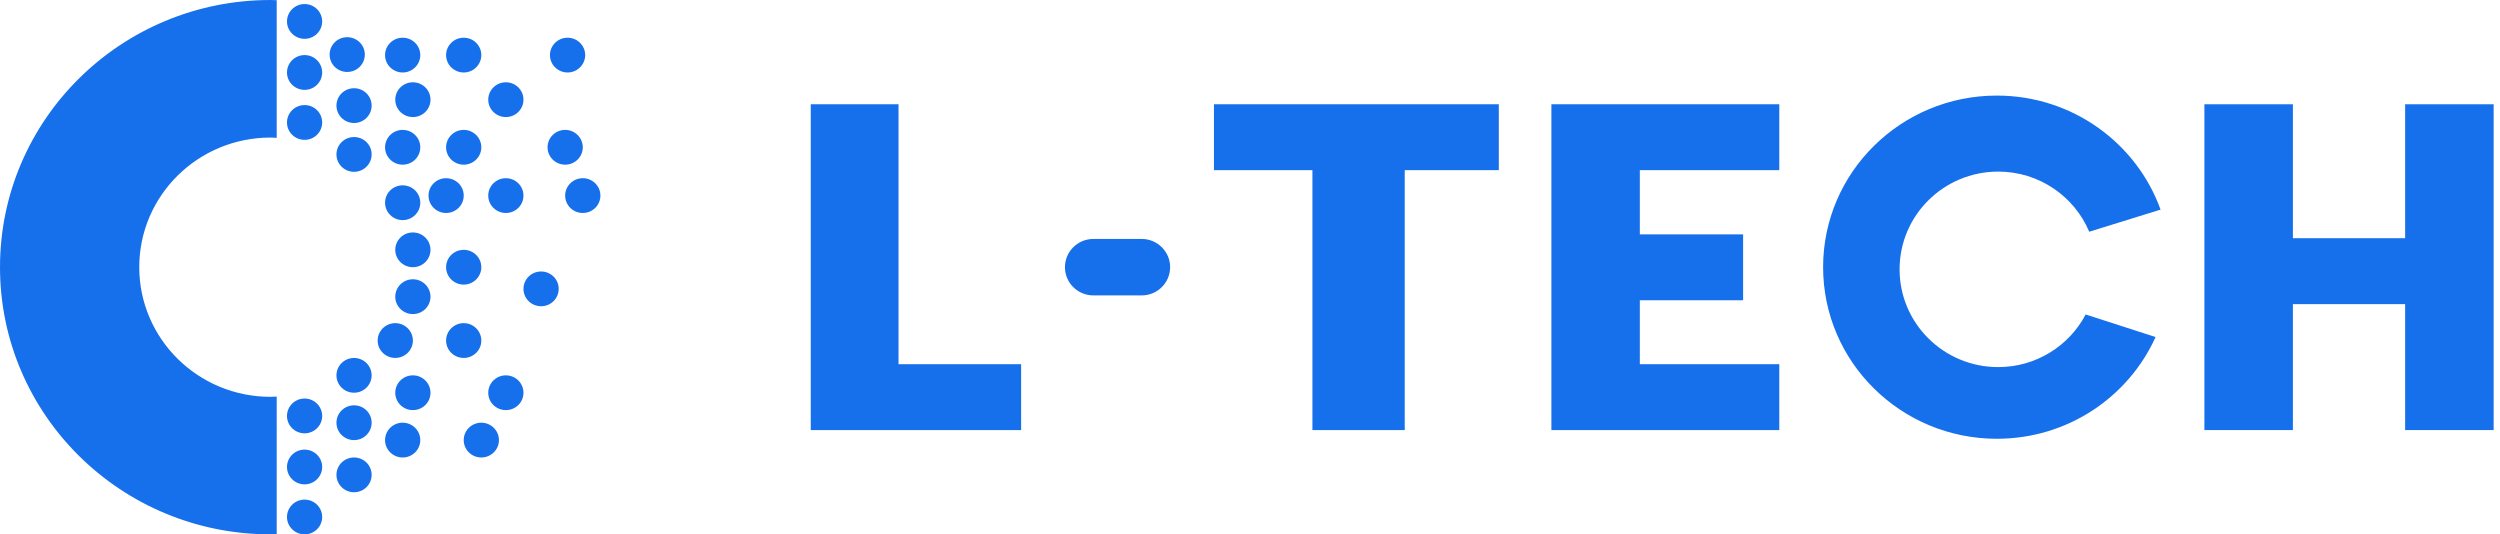 <svg width="131" height="28" viewBox="0 0 131 28" fill="none" xmlns="http://www.w3.org/2000/svg">
<g clip-path="url(#clip0_620_6374)">
<path fill-rule="evenodd" clip-rule="evenodd" d="M15.961 0.212C15.452 0.212 15.038 0.619 15.038 1.123C15.038 1.626 15.452 2.034 15.961 2.034C16.471 2.034 16.882 1.626 16.882 1.123C16.882 0.619 16.471 0.212 15.961 0.212ZM15.961 2.886C15.452 2.886 15.038 3.294 15.038 3.798C15.038 4.301 15.452 4.709 15.961 4.709C16.471 4.709 16.882 4.301 16.882 3.798C16.882 3.294 16.471 2.886 15.961 2.886ZM15.961 5.506C15.452 5.506 15.038 5.913 15.038 6.418C15.038 6.922 15.452 7.328 15.961 7.328C16.471 7.328 16.882 6.922 16.882 6.418C16.882 5.913 16.471 5.506 15.961 5.506ZM15.961 20.883C15.452 20.883 15.038 21.293 15.038 21.796C15.038 22.299 15.452 22.706 15.961 22.706C16.471 22.706 16.882 22.299 16.882 21.796C16.882 21.293 16.471 20.883 15.961 20.883ZM15.961 23.56C15.452 23.56 15.038 23.967 15.038 24.47C15.038 24.973 15.452 25.38 15.961 25.38C16.471 25.38 16.882 24.973 16.882 24.47C16.882 23.967 16.471 23.56 15.961 23.56ZM15.961 26.18C15.452 26.18 15.038 26.586 15.038 27.09C15.038 27.593 15.452 28 15.961 28C16.471 28 16.882 27.593 16.882 27.09C16.882 26.586 16.471 26.18 15.961 26.18ZM19.117 2.86C19.117 2.355 18.703 1.949 18.193 1.949C17.683 1.949 17.272 2.355 17.272 2.86C17.272 3.362 17.683 3.771 18.193 3.771C18.703 3.771 19.117 3.362 19.117 2.86ZM18.553 4.623C18.042 4.623 17.63 5.03 17.63 5.534C17.63 6.037 18.042 6.445 18.553 6.445C19.062 6.445 19.474 6.037 19.474 5.534C19.474 5.03 19.062 4.623 18.553 4.623ZM18.553 7.181C18.042 7.181 17.63 7.588 17.63 8.092C17.63 8.594 18.042 9.003 18.553 9.003C19.062 9.003 19.474 8.594 19.474 8.092C19.474 7.588 19.062 7.181 18.553 7.181ZM21.1 11.534C21.61 11.534 22.023 11.125 22.023 10.622C22.023 10.118 21.61 9.711 21.1 9.711C20.591 9.711 20.177 10.118 20.177 10.622C20.177 11.125 20.591 11.534 21.1 11.534ZM21.635 12.18C21.125 12.18 20.712 12.587 20.712 13.091C20.712 13.593 21.125 14.001 21.635 14.001C22.145 14.001 22.558 13.593 22.558 13.091C22.558 12.587 22.145 12.18 21.635 12.18ZM21.635 14.634C21.125 14.634 20.712 15.044 20.712 15.547C20.712 16.05 21.125 16.457 21.635 16.457C22.145 16.457 22.558 16.05 22.558 15.547C22.558 15.044 22.145 14.634 21.635 14.634ZM21.635 17.845C21.635 17.342 21.222 16.933 20.712 16.933C20.203 16.933 19.789 17.342 19.789 17.845C19.789 18.349 20.203 18.756 20.712 18.756C21.222 18.756 21.635 18.349 21.635 17.845ZM18.553 18.758C18.042 18.758 17.63 19.165 17.63 19.668C17.63 20.171 18.042 20.578 18.553 20.578C19.062 20.578 19.474 20.171 19.474 19.668C19.474 19.165 19.062 18.758 18.553 18.758ZM24.299 10.249C24.299 9.745 23.885 9.338 23.376 9.338C22.865 9.338 22.454 9.745 22.454 10.249C22.454 10.754 22.865 11.16 23.376 11.16C23.885 11.16 24.299 10.754 24.299 10.249ZM26.508 11.16C27.018 11.16 27.43 10.754 27.43 10.249C27.43 9.745 27.018 9.338 26.508 9.338C25.999 9.338 25.584 9.745 25.584 10.249C25.584 10.754 25.999 11.16 26.508 11.16ZM21.635 19.668C21.125 19.668 20.712 20.077 20.712 20.581C20.712 21.084 21.125 21.49 21.635 21.49C22.145 21.49 22.558 21.084 22.558 20.581C22.558 20.077 22.145 19.668 21.635 19.668ZM18.553 23.972C18.042 23.972 17.63 24.379 17.63 24.882C17.63 25.386 18.042 25.794 18.553 25.794C19.062 25.794 19.474 25.386 19.474 24.882C19.474 24.379 19.062 23.972 18.553 23.972ZM18.553 21.239C18.042 21.239 17.63 21.646 17.63 22.149C17.63 22.652 18.042 23.062 18.553 23.062C19.062 23.062 19.474 22.652 19.474 22.149C19.474 21.646 19.062 21.239 18.553 21.239ZM30.538 9.338C30.028 9.338 29.614 9.745 29.614 10.249C29.614 10.754 30.028 11.16 30.538 11.16C31.048 11.16 31.461 10.754 31.461 10.249C31.461 9.745 31.048 9.338 30.538 9.338ZM21.1 22.149C20.591 22.149 20.177 22.559 20.177 23.062C20.177 23.565 20.591 23.972 21.1 23.972C21.61 23.972 22.023 23.565 22.023 23.062C22.023 22.559 21.61 22.149 21.1 22.149ZM25.221 17.845C25.221 17.342 24.808 16.933 24.299 16.933C23.79 16.933 23.375 17.342 23.375 17.845C23.375 18.349 23.79 18.756 24.299 18.756C24.808 18.756 25.221 18.349 25.221 17.845ZM24.299 13.091C23.79 13.091 23.375 13.498 23.375 14.001C23.375 14.504 23.79 14.913 24.299 14.913C24.808 14.913 25.221 14.504 25.221 14.001C25.221 13.498 24.808 13.091 24.299 13.091ZM21.1 3.798C21.61 3.798 22.023 3.389 22.023 2.886C22.023 2.384 21.61 1.976 21.1 1.976C20.591 1.976 20.177 2.384 20.177 2.886C20.177 3.389 20.591 3.798 21.1 3.798ZM24.299 3.798C24.808 3.798 25.221 3.389 25.221 2.886C25.221 2.384 24.808 1.976 24.299 1.976C23.79 1.976 23.375 2.384 23.375 2.886C23.375 3.389 23.79 3.798 24.299 3.798ZM29.741 3.798C30.249 3.798 30.664 3.389 30.664 2.886C30.664 2.384 30.249 1.976 29.741 1.976C29.231 1.976 28.818 2.384 28.818 2.886C28.818 3.389 29.231 3.798 29.741 3.798ZM28.354 14.226C27.844 14.226 27.43 14.632 27.43 15.136C27.43 15.642 27.844 16.047 28.354 16.047C28.864 16.047 29.275 15.642 29.275 15.136C29.275 14.632 28.864 14.226 28.354 14.226ZM20.712 5.223C20.712 5.727 21.125 6.134 21.635 6.134C22.145 6.134 22.558 5.727 22.558 5.223C22.558 4.72 22.145 4.312 21.635 4.312C21.125 4.312 20.712 4.72 20.712 5.223ZM26.508 6.134C27.018 6.134 27.43 5.727 27.43 5.223C27.43 4.72 27.018 4.312 26.508 4.312C25.999 4.312 25.584 4.72 25.584 5.223C25.584 5.727 25.999 6.134 26.508 6.134ZM21.1 8.629C21.61 8.629 22.023 8.221 22.023 7.719C22.023 7.216 21.61 6.806 21.1 6.806C20.591 6.806 20.177 7.216 20.177 7.719C20.177 8.221 20.591 8.629 21.1 8.629ZM24.299 8.629C24.808 8.629 25.221 8.221 25.221 7.719C25.221 7.216 24.808 6.806 24.299 6.806C23.79 6.806 23.375 7.216 23.375 7.719C23.375 8.221 23.79 8.629 24.299 8.629ZM29.616 8.629C30.124 8.629 30.538 8.221 30.538 7.719C30.538 7.216 30.124 6.806 29.616 6.806C29.106 6.806 28.692 7.216 28.692 7.719C28.692 8.221 29.106 8.629 29.616 8.629ZM25.221 22.149C24.711 22.149 24.299 22.559 24.299 23.062C24.299 23.565 24.711 23.972 25.221 23.972C25.73 23.972 26.145 23.565 26.145 23.062C26.145 22.559 25.73 22.149 25.221 22.149ZM26.508 19.668C25.999 19.668 25.584 20.077 25.584 20.581C25.584 21.084 25.999 21.49 26.508 21.49C27.018 21.49 27.43 21.084 27.43 20.581C27.43 20.077 27.018 19.668 26.508 19.668ZM0 14.001C0 21.732 6.346 28 14.176 28C14.285 28 14.391 27.996 14.499 27.994V20.78C14.391 20.784 14.285 20.794 14.176 20.794C10.377 20.794 7.297 17.752 7.297 14.001C7.297 10.249 10.377 7.208 14.176 7.208C14.285 7.208 14.391 7.22 14.499 7.224V0.01C14.391 0.006 14.285 0 14.176 0C6.346 0 0 6.269 0 14.001Z" fill="#1770EB"/>
<path fill-rule="evenodd" clip-rule="evenodd" d="M47.083 5.463V19.084H53.507V22.537H42.484V5.463H47.083Z" fill="#1770EB"/>
<path fill-rule="evenodd" clip-rule="evenodd" d="M78.538 5.463V8.916H73.608V22.537H68.771V8.916H63.611V5.463H78.538Z" fill="#1770EB"/>
<path fill-rule="evenodd" clip-rule="evenodd" d="M93.235 8.916H85.927V12.281H91.339V15.734H85.927V19.084H93.235V22.537H81.293V5.463H93.235V8.916Z" fill="#1770EB"/>
<path d="M57.296 15.48H59.822C60.646 15.48 61.315 14.817 61.315 14C61.315 13.183 60.646 12.52 59.822 12.52H57.296C56.472 12.52 55.803 13.183 55.803 14C55.803 14.817 56.472 15.48 57.296 15.48Z" fill="#1770EB"/>
<path fill-rule="evenodd" clip-rule="evenodd" d="M126.029 5.463H130.667V22.537H126.029V15.935H120.148V22.537H115.51V5.463H120.148V12.482H126.029V5.463Z" fill="#1770EB"/>
<path fill-rule="evenodd" clip-rule="evenodd" d="M113.214 10.984L109.475 12.143C108.696 10.293 106.854 8.992 104.705 8.992C101.851 8.992 99.538 11.285 99.538 14.114C99.538 16.943 101.851 19.236 104.705 19.236C106.698 19.236 108.428 18.117 109.289 16.478L112.952 17.661C111.533 20.803 108.343 22.992 104.635 22.992C99.607 22.992 95.531 18.966 95.531 14C95.531 9.034 99.607 5.008 104.635 5.008C108.592 5.008 111.959 7.501 113.214 10.984Z" fill="#1770EB"/>
</g>
<defs>
<clipPath id="clip0_620_6374">
<rect width="130.667" height="28" fill="white"/>
</clipPath>
</defs>
</svg>
